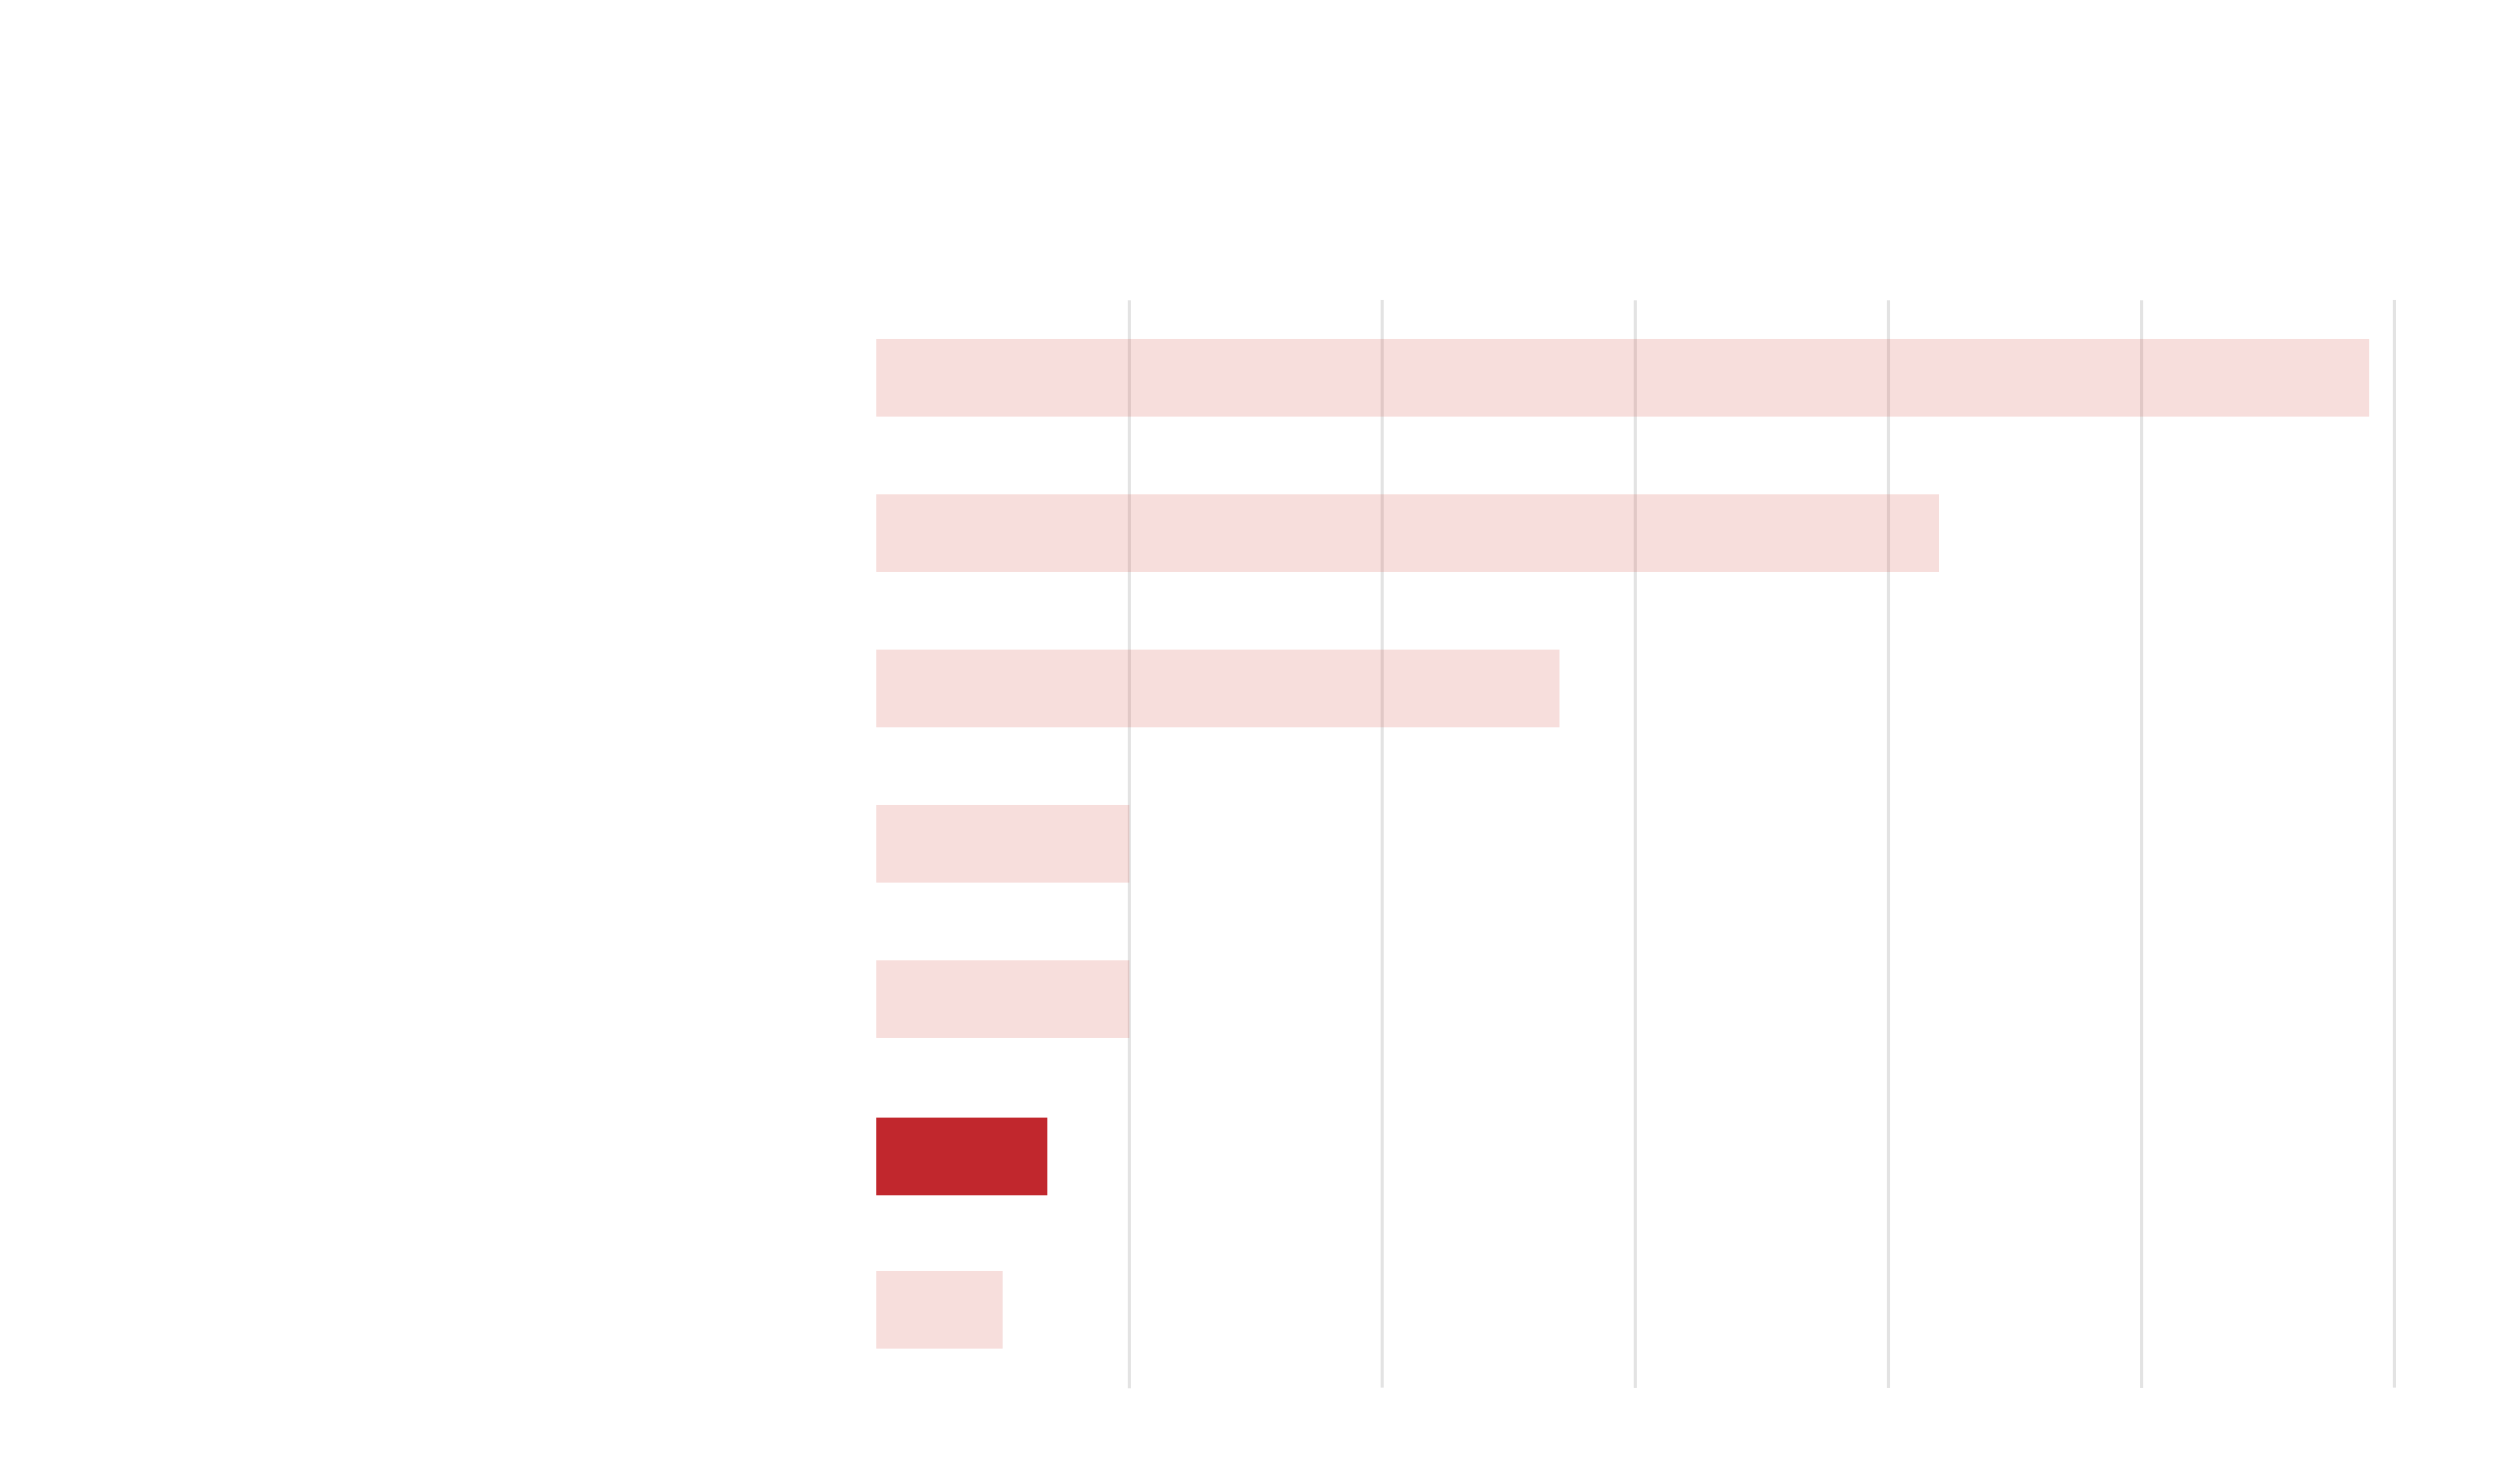 <?xml version="1.0" encoding="utf-8"?>
<!-- Generator: Adobe Illustrator 23.1.1, SVG Export Plug-In . SVG Version: 6.00 Build 0)  -->
<svg version="1.2" baseProfile="tiny" id="g-republican-primaries-tablet-img" xmlns="http://www.w3.org/2000/svg" xmlns:xlink="http://www.w3.org/1999/xlink"
	 x="0px" y="0px" viewBox="0 0 600 350" xml:space="preserve">
<g>
	
		<line style="opacity:0.2;" fill="none" stroke="#777777" stroke-width="0.75" stroke-miterlimit="10" x1="574.663" y1="333.029" x2="574.663" y2="71.989"/>
	
		<line style="opacity:0.2;" fill="none" stroke="#777777" stroke-width="0.75" stroke-miterlimit="10" x1="513.98" y1="333.109" x2="513.98" y2="72.069"/>
	
		<line style="opacity:0.2;" fill="none" stroke="#777777" stroke-width="0.75" stroke-miterlimit="10" x1="392.479" y1="333.109" x2="392.479" y2="72.069"/>
	
		<line style="opacity:0.2;" fill="none" stroke="#777777" stroke-width="0.75" stroke-miterlimit="10" x1="331.729" y1="333.029" x2="331.729" y2="71.989"/>
	
		<line style="opacity:0.2;" fill="none" stroke="#777777" stroke-width="0.75" stroke-miterlimit="10" x1="453.229" y1="333.109" x2="453.229" y2="72.069"/>
	
		<line style="opacity:0.2;" fill="none" stroke="#777777" stroke-width="0.75" stroke-miterlimit="10" x1="271.046" y1="333.189" x2="271.046" y2="72.069"/>
	<rect style="opacity:0.2;" x="210.296" y="305.029" fill="#DA5C54" width="30.341" height="18.64"/>
	<rect style="opacity:0.2;" x="210.296" y="118.629" fill="#DA5C54" width="255.07" height="18.64"/>
	<rect x="210.296" y="268.229" fill="#C1272D" width="41.062" height="18.64"/>
	<rect style="opacity:0.2;" x="210.296" y="230.469" fill="#DA5C54" width="60.75" height="18.64"/>
	<rect style="opacity:0.2;" x="210.296" y="193.189" fill="#DA5C54" width="60.75" height="18.64"/>
	<rect style="opacity:0.2;" x="210.296" y="155.909" fill="#DA5C54" width="163.979" height="18.64"/>
	<rect style="opacity:0.2;" x="210.296" y="81.349" fill="#DA5C54" width="358.299" height="18.64"/>
</g>
<style>
#g-republican-primaries-tablet-img rect, #g-republican-primaries-tablet-img circle, #g-republican-primaries-tablet-img path, #g-republican-primaries-tablet-img line, #g-republican-primaries-tablet-img polyline { vector-effect: non-scaling-stroke; }
</style>
</svg>

